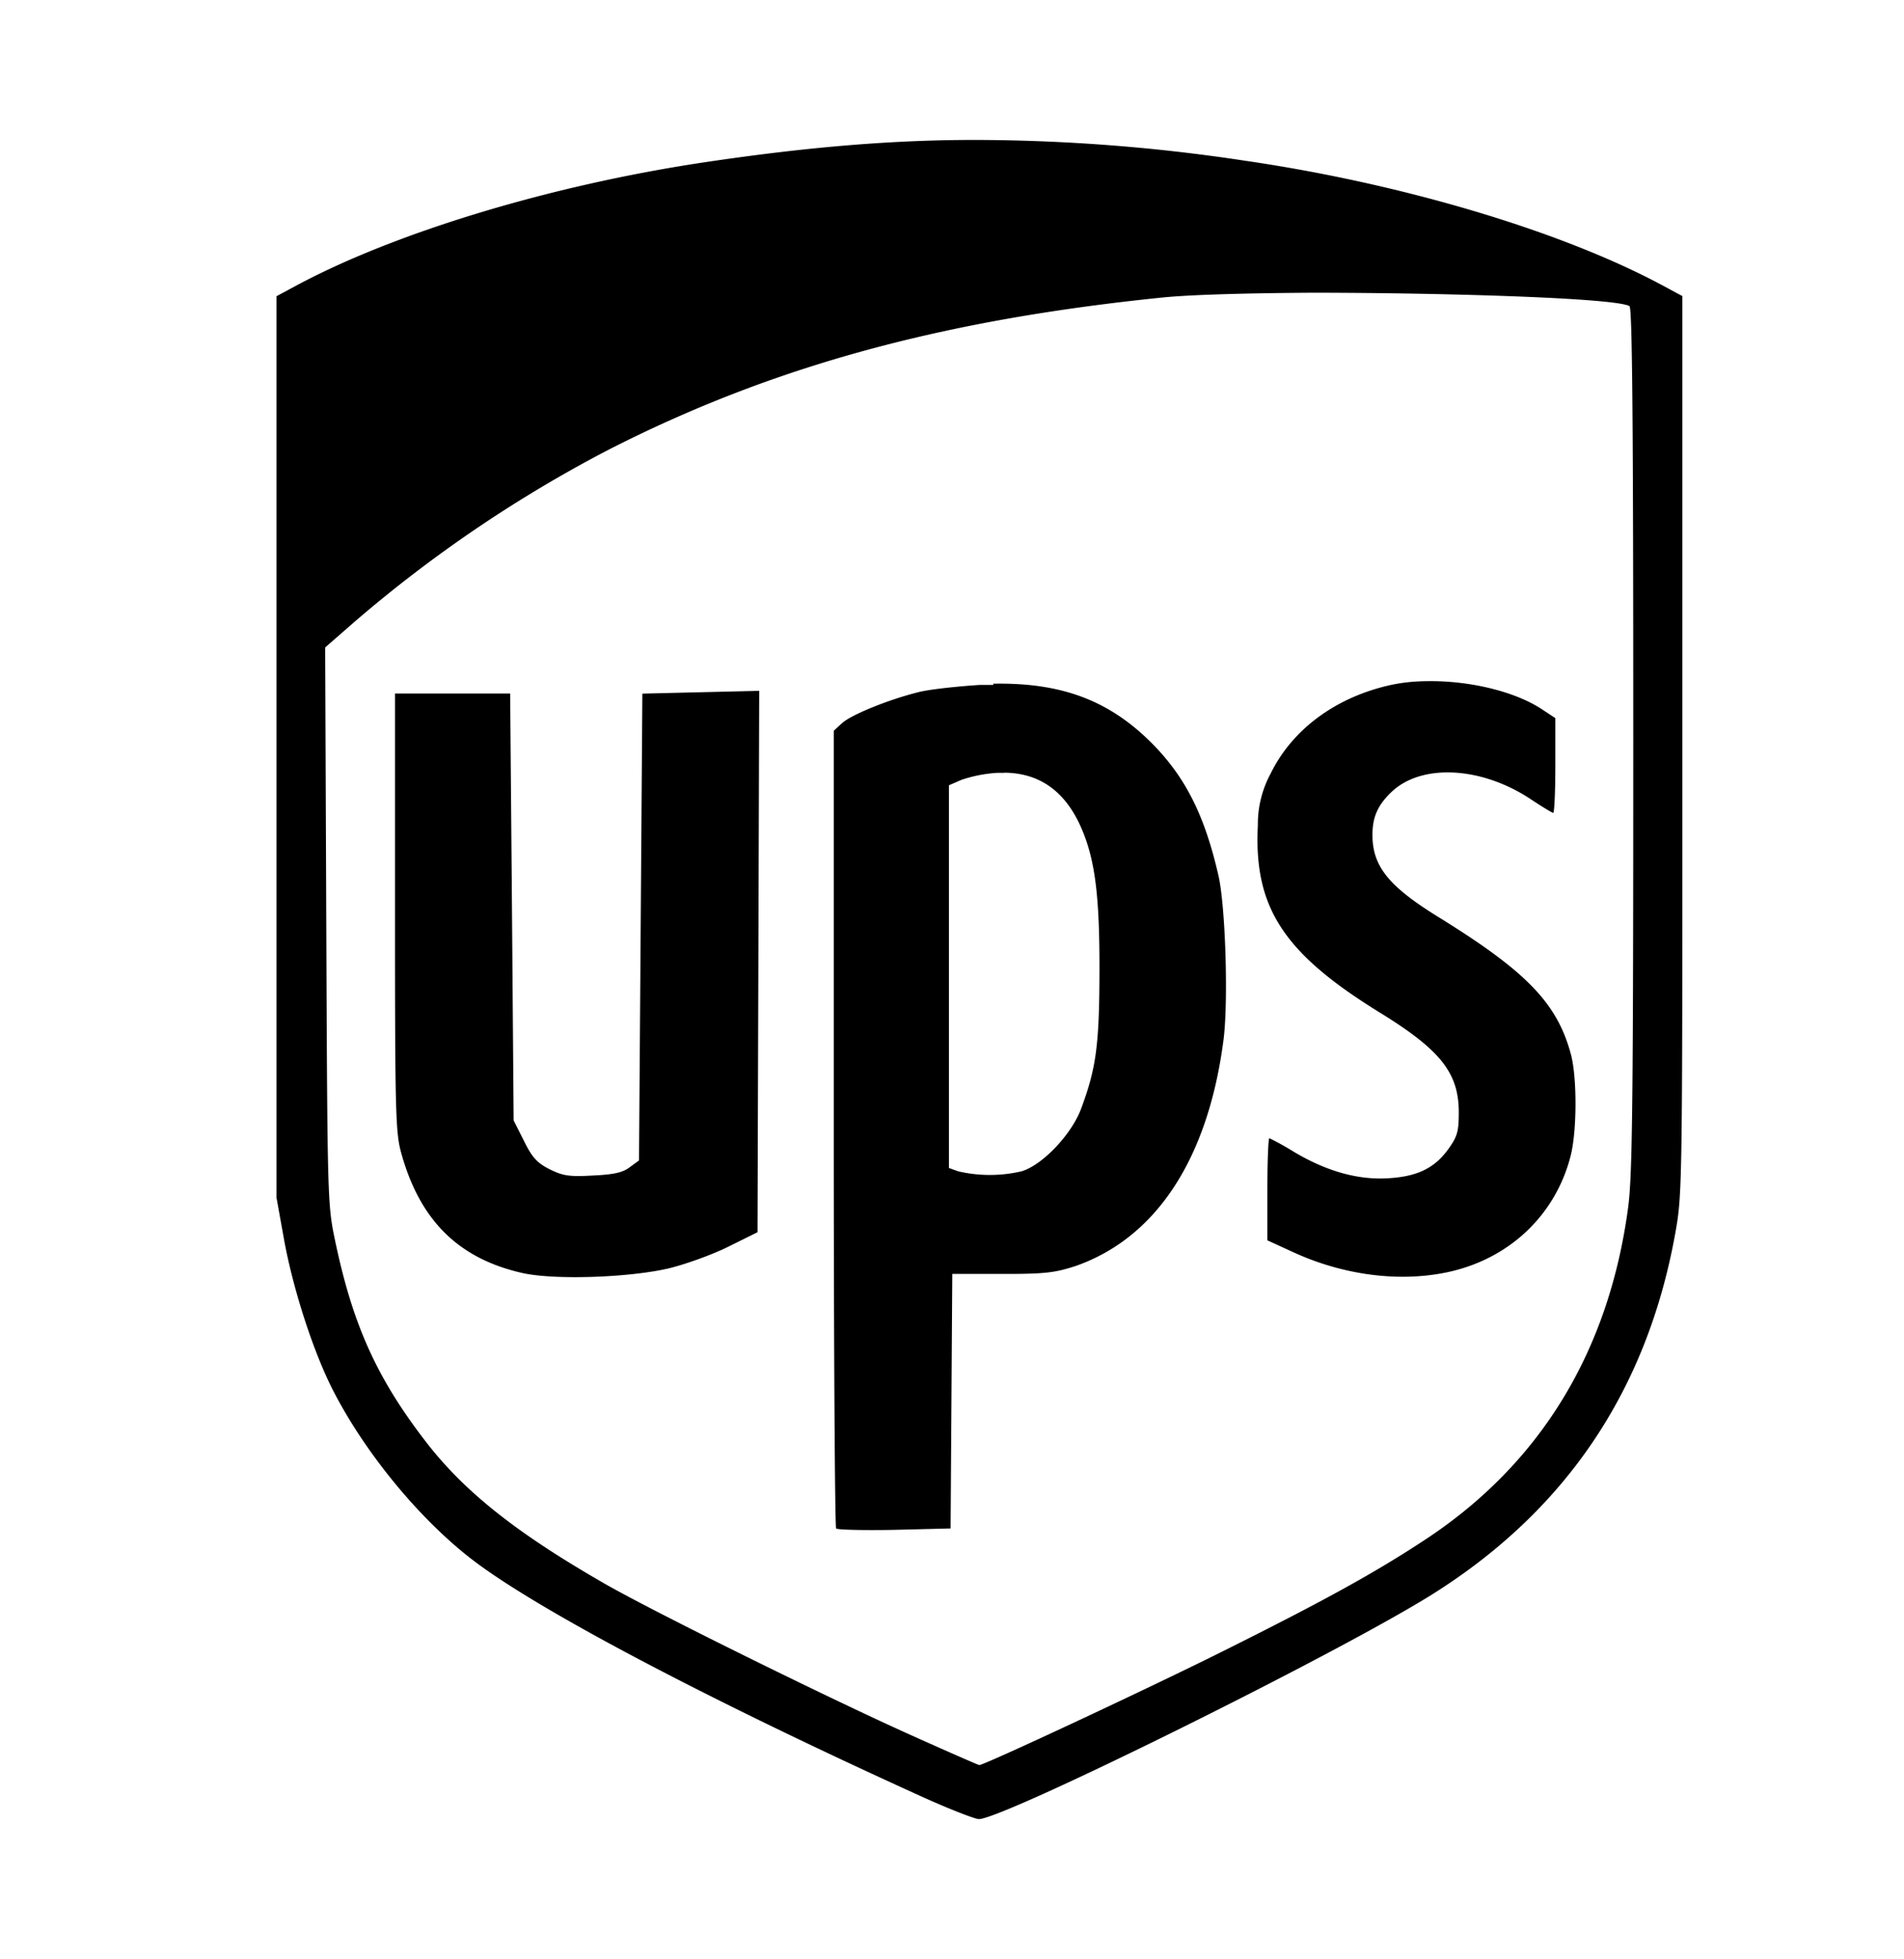 <svg xmlns="http://www.w3.org/2000/svg" style="max-height: 500px" viewBox="0 0 800 823.045" aria-hidden="true" width="800" height="823.045"><path d="M409.465 58.789c-36.273 0 -72.663 3.292 -113.933 9.465 -64.198 9.641 -129.336 29.394 -170.841 51.617l-8.524 4.586v378.66l3.175 17.637c3.762 20.694 12.052 46.326 20.047 62.316 13.757 27.337 37.743 56.32 60.67 73.427 28.689 21.34 98.883 58.201 186.537 98.001 11.758 5.35 22.869 9.7 24.691 9.759 10.229 0 149.089 -68.607 190.123 -94.18q84.362 -52.734 102.352 -151.205c3.116 -17.166 3.116 -17.637 3.116 -205.761v-188.713l-8.524 -4.586c-42.387 -22.751 -109.465 -42.74 -175.485 -52.322A764.256 764.256 0 0 0 409.465 58.789m141.035 64.198c57.084 0 128.689 2.234 134.156 5.644 1.176 0.705 1.587 49.5 1.587 181.658 0 152.028 -0.353 183.128 -2.116 196.708 -7.995 60.494 -36.743 107.76 -84.95 139.624 -21.399 14.109 -42.798 25.926 -86.596 47.737 -31.041 15.461 -99.118 47.266 -101.117 47.208 -0.353 0 -13.815 -5.879 -29.865 -13.11 -34.862 -15.697 -107.466 -51.558 -127.396 -63.022 -37.213 -21.34 -59.024 -38.683 -75.191 -59.612 -20.694 -26.808 -30.805 -49.206 -38.213 -84.597 -3.175 -14.991 -3.233 -17.284 -3.704 -132.216l-0.47 -116.99 12.522 -10.935a558.495 558.495 0 0 1 107.231 -72.487c68.489 -34.803 139.741 -54.262 232.687 -63.668 12.463 -1.176 35.45 -1.764 61.376 -1.94zm49.089 163.198q-8.76 0.059 -16.461 1.881c-22.457 5.291 -40.27 18.636 -49.206 36.861a44.68 44.68 0 0 0 -5.409 21.752c-1.764 34.568 10.7 53.792 51.499 78.895 25.162 15.52 32.804 25.103 32.922 41.446 0 8.289 -0.529 10.288 -4.233 15.52 -5.879 8.289 -13.286 11.875 -26.044 12.522q-18.989 0.941 -39.447 -11.405a117.578 117.578 0 0 0 -9.877 -5.467c-0.412 0 -0.823 9.7 -0.823 21.458v21.458l10.641 4.879c21.105 9.759 44.68 12.816 64.962 8.524 25.808 -5.467 45.267 -23.751 51.734 -48.56 2.763 -10.406 2.822 -33.039 0.235 -42.857 -5.761 -21.576 -18.577 -34.862 -55.673 -57.79 -21.046 -12.992 -27.748 -21.399 -27.748 -34.568 0 -7.466 2.234 -12.522 8.054 -18.048 12.64 -11.993 37.801 -10.641 58.495 3.116 4.703 3.116 8.936 5.703 9.406 5.703s0.882 -8.936 0.882 -19.871v-19.929l-5.526 -3.645c-11.64 -7.701 -30.923 -12.169 -48.383 -11.875M417.402 287.772H411.523c-8.995 0.588 -20.341 1.764 -25.279 2.939 -12.64 3.116 -28.571 9.524 -32.51 13.169l-3.41 3.116v167.137c0 91.887 0.47 167.549 0.999 168.019 0.529 0.588 11.581 0.823 24.515 0.588l23.574 -0.588 0.353 -53.498 0.353 -53.439h20.988c18.46 0.059 22.163 -0.588 30.57 -3.233 33.98 -11.758 55.85 -44.915 62.375 -94.885 2.116 -15.873 0.882 -56.026 -2.058 -69.077 -5.761 -25.279 -13.815 -41.387 -27.866 -55.614 -17.931 -18.048 -37.919 -25.691 -66.784 -25.162zm-98.413 2.469 -24.515 0.588 -24.574 0.588 -0.705 98.06 -0.705 98.06 -3.939 2.881c-2.939 2.234 -6.643 3.057 -15.638 3.469 -10.17 0.588 -12.64 0 -18.225 -2.763 -5.115 -2.646 -7.172 -4.938 -10.582 -11.875l-4.292 -8.524 -0.705 -89.653 -0.764 -89.712h-48.383v91.828c0 83.892 0.235 92.593 2.587 101.117 7.819 28.336 23.986 44.386 50.794 50.5 13.404 3.057 45.15 1.999 61.964 -1.999 7.055 -1.764 18.225 -5.761 24.868 -9.112l12.111 -5.996 0.353 -113.521 0.353 -113.58zm102.998 34.392q22.163 0.176 32.216 22.928c5.879 13.345 7.819 28.571 7.76 60.141 -0.059 31.687 -1.411 41.211 -7.819 58.377 -4.115 10.758 -16.285 23.516 -24.985 26.044a58.789 58.789 0 0 1 -26.514 0l-3.939 -1.411V329.924l5.291 -2.293a58.789 58.789 0 0 1 14.991 -2.939h2.998z"/></svg>
